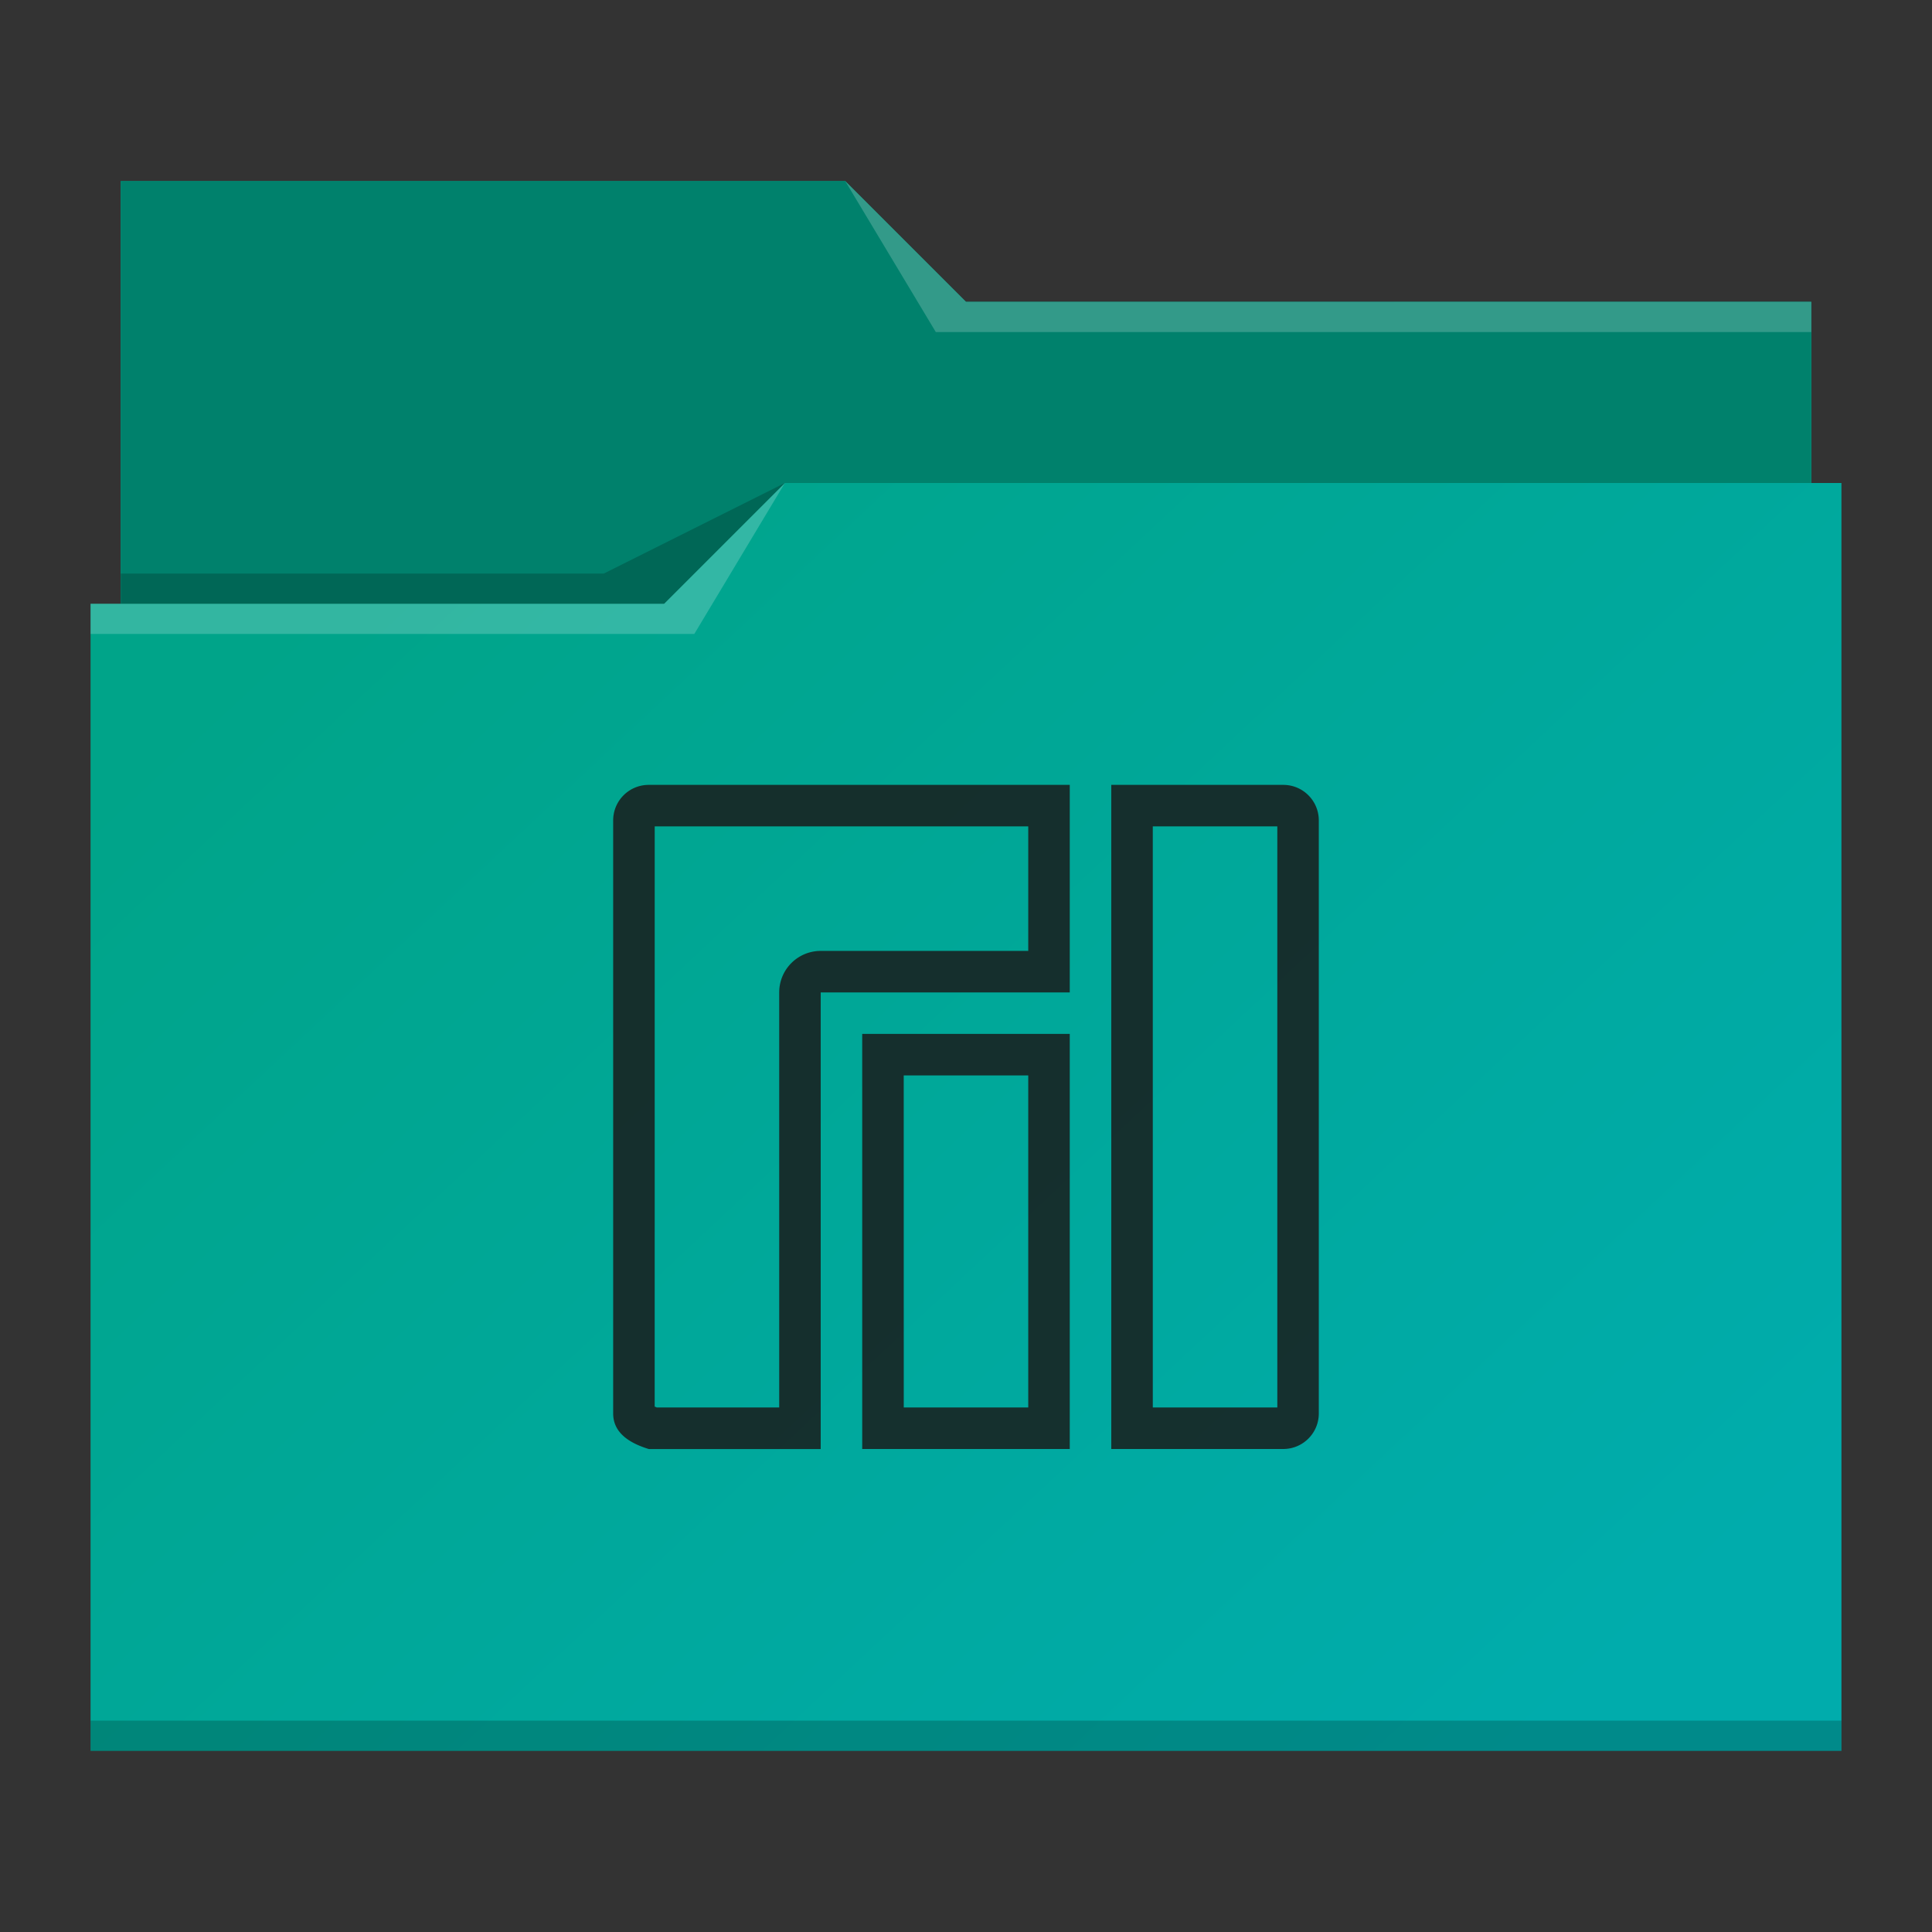 <?xml version="1.0" encoding="UTF-8" standalone="no"?>
<svg
   viewBox="0 0 64 64"
   version="1.1"
   id="svg5"
   sodipodi:docname="folder-manjaro.svg"
   inkscape:version="1.4.2 (unknown)"
   xmlns:inkscape="http://www.inkscape.org/namespaces/inkscape"
   xmlns:sodipodi="http://sodipodi.sourceforge.net/DTD/sodipodi-0.dtd"
   xmlns:xlink="http://www.w3.org/1999/xlink"
   xmlns="http://www.w3.org/2000/svg"
   xmlns:svg="http://www.w3.org/2000/svg">
  <rect x="0" y="0" width="64" height="64" fill="#333333" stroke="none"/>
  <sodipodi:namedview
     id="namedview5"
     pagecolor="#ffffff"
     bordercolor="#000000"
     borderopacity="0.25"
     inkscape:showpageshadow="2"
     inkscape:pageopacity="0.0"
     inkscape:pagecheckerboard="0"
     inkscape:deskcolor="#d1d1d1"
     inkscape:zoom="12.078125"
     inkscape:cx="31.958603"
     inkscape:cy="32"
     inkscape:window-width="1920"
     inkscape:window-height="998"
     inkscape:window-x="0"
     inkscape:window-y="0"
     inkscape:window-maximized="1"
     inkscape:current-layer="svg5" />
  <defs
     id="defs3051">
    <linearGradient
       id="linearGradient5"
       inkscape:collect="always">
      <stop
         style="stop-color:#00a489;stop-opacity:1;"
         offset="0"
         id="stop5" />
      <stop
         style="stop-color:#00acac;stop-opacity:1;"
         offset="1"
         id="stop6" />
    </linearGradient>
    <style
       type="text/css"
       id="current-color-scheme">.ColorScheme-Accent { color: #3daee9; } .ColorScheme-Text { color: #fcfcfc; } </style>
    <linearGradient
       inkscape:collect="always"
       xlink:href="#linearGradient5"
       id="linearGradient6"
       x1="16.827"
       y1="13.785"
       x2="54.625"
       y2="54.189"
       gradientUnits="userSpaceOnUse" />
  </defs>
  <path
     style="fill:url(#linearGradient6)"
     d="M 4 6 L 4 11 L 4 20 L 3 20 L 3 21 L 3 21 C 3 21 3 21 3 21 L 3 57 L 3 58 L 4 58 L 60 58 L 61 58 L 61 57 L 61 21 L 61 21 L 61 16 L 60 16 L 60 11 C 60 11 60 11 60 11 L 60 11 L 60 10 L 32 10 L 28 6 L 4 6 z "
     id="path1" />
  <path
     style="fill-opacity:1;fill:#00816c"
     d="M 4 6 L 4 11 L 4 20 L 22 20 L 26 16 L 60 16 L 60 11 C 60 11 60 11 60 11 L 60 11 L 60 10 L 32 10 L 28 6 L 4 6 z "
     id="path2" />
  <path
     style="fill:#ffffff;fill-opacity:0.2"
     d="M 28 6 L 31 11 L 33 11 L 60 11 L 60 10 L 33 10 L 32 10 L 28 6 z M 26 16 L 22 20 L 3 20 L 3 21 L 23 21 L 26 16 z "
     id="path3" />
  <path
     style="fill-opacity:0.2;fill-rule:evenodd"
     d="M 26 16 L 20 19 L 4 19 L 4 20 L 22 20 L 26 16 z M 3 57 L 3 58 L 4 58 L 60 58 L 61 58 L 61 57 L 60 57 L 4 57 L 3 57 z "
     class="ColorScheme-Text"
     id="path4" />
  <path
     style="color:#eff0f1;fill:#1a1a1a;fill-opacity:0.842;stroke-width:1.375"
     d="m 21.491,26 c -0.653,0 -1.179,0.526 -1.179,1.179 v 19.643 c 0,0.653 0.555,0.987 1.179,1.179 h 5.696 V 32.875 h 8.25 V 26 Z m 15.321,0 v 22 h 5.696 c 0.652,0 1.179,-0.526 1.179,-1.179 V 27.179 C 43.687,26.526 43.161,26 42.509,26 Z M 21.688,27.375 H 34.062 V 31.5 h -6.875 a 1.375,1.375 0 0 0 -1.375,1.375 v 13.75 h -4.061 c -0.027,-0.022 -0.049,-0.022 -0.064,-0.027 z m 16.5,0 h 4.125 v 19.25 h -4.125 z M 28.562,34.25 V 48 h 6.875 V 34.25 Z m 1.375,1.375 h 4.125 v 11 H 29.938 Z"
     id="path4-3"
     class="ColorScheme-Text" />
</svg>
